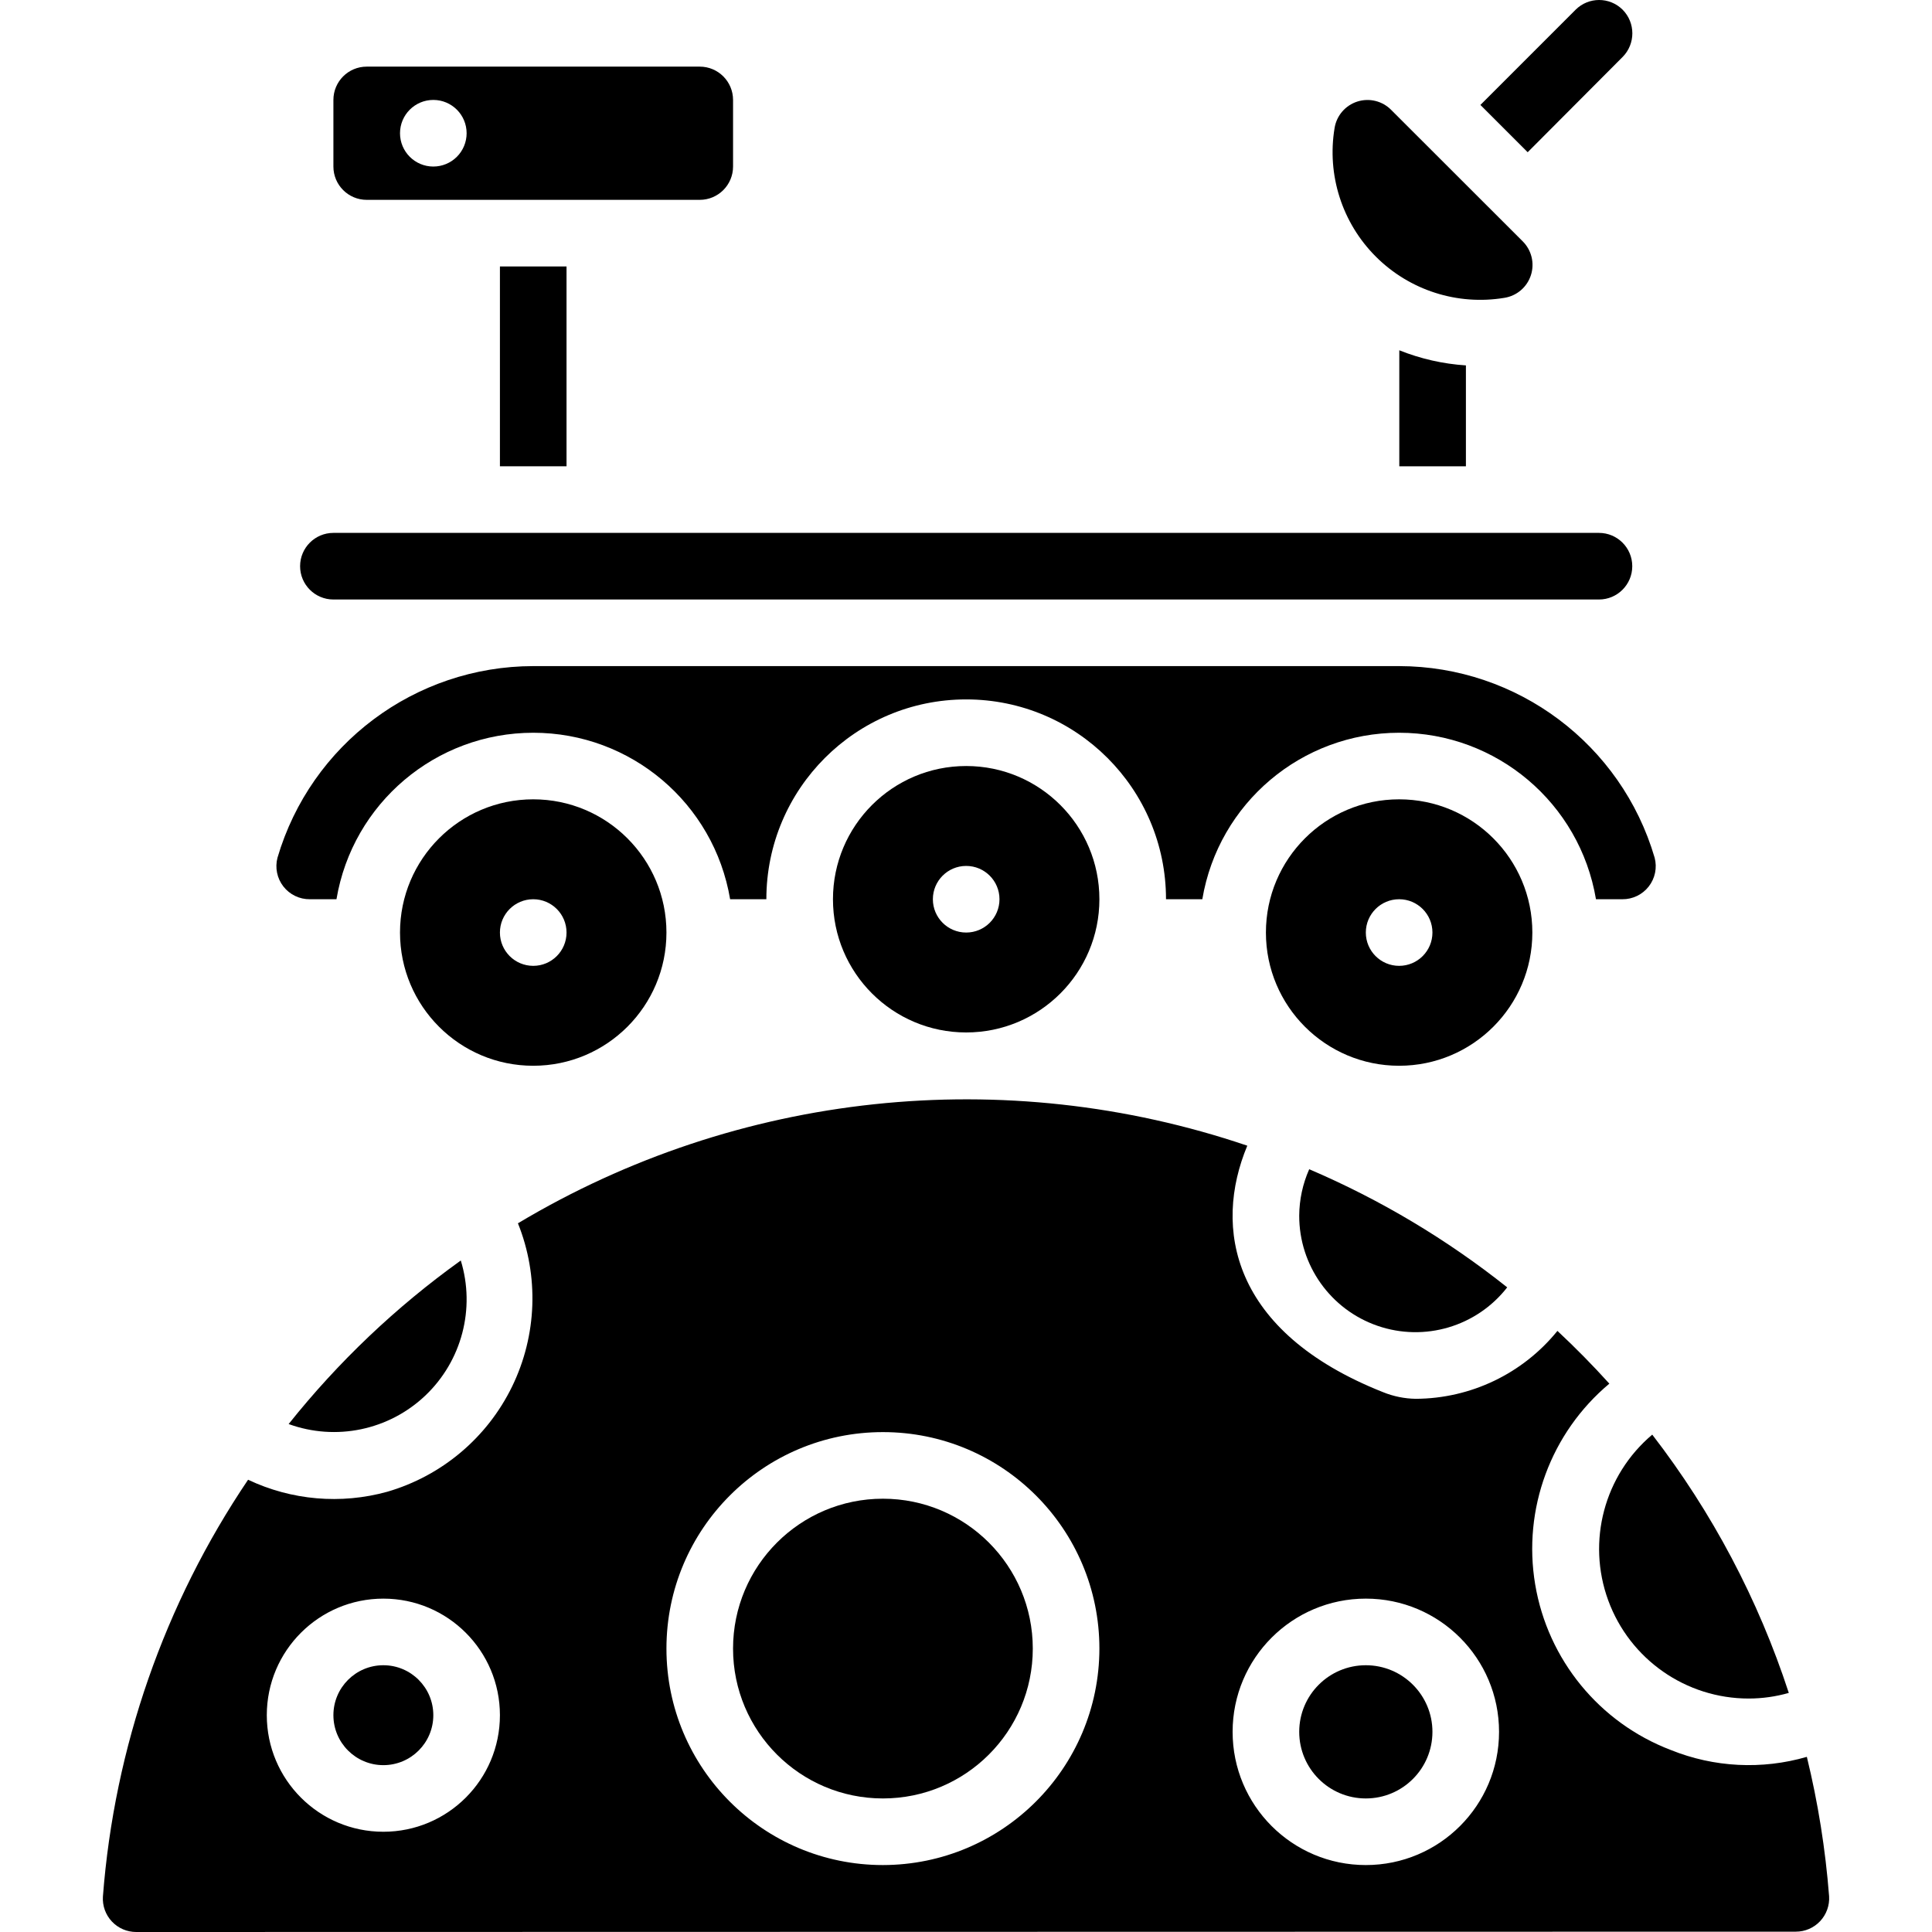 <svg id="Capa_1" enable-background="new 0 0 597.548 597.548" height="512" viewBox="0 0 597.548 597.548" width="512" xmlns="http://www.w3.org/2000/svg"><g><g id="Page-1_49_"><g id="_x30_50---Moon-Rover-" transform="translate(0 -1)"><path id="Shape_567_" d="m540.895 526.34c4.181-.007 8.341-.593 12.361-1.741-9.411-28.844-23.695-55.862-42.233-79.881-14.856 12.53-20.297 33.01-13.617 51.261s24.054 30.381 43.489 30.361z"/><path id="Shape_566_" d="m95.825 279.125h8.241c4.999-29.725 30.734-51.493 60.877-51.493s55.878 21.768 60.877 51.493h11.207c0-34.133 27.67-61.804 61.804-61.804s61.804 27.67 61.804 61.804h11.228c4.999-29.725 30.734-51.493 60.877-51.493 30.142 0 55.878 21.768 60.877 51.493h8.138c3.192.034 6.217-1.423 8.181-3.941 1.964-2.517 2.641-5.806 1.831-8.894-10.29-35.091-42.458-59.217-79.026-59.27h-267.819c-36.584.047-68.774 24.163-79.099 59.26-.813 3.088-.139 6.378 1.823 8.897 1.962 2.52 4.986 3.979 8.179 3.948z"/><path id="Shape_565_" d="m432.738 248.223c-22.756 0-41.203 18.447-41.203 41.203s18.447 41.203 41.203 41.203 41.203-18.447 41.203-41.203-18.447-41.203-41.203-41.203zm0 51.503c-5.689 0-10.301-4.612-10.301-10.301s4.612-10.301 10.301-10.301 10.301 4.612 10.301 10.301-4.612 10.301-10.301 10.301z"/><path id="Shape_564_" d="m401.836 376.981c-.038 15.373 9.701 29.071 24.234 34.083s30.646.232 40.093-11.896c-18.684-14.866-39.281-27.155-61.237-36.536-2.007 4.519-3.059 9.404-3.09 14.349z"/><path id="Rectangle-path_86_" d="m154.621 83.413h20.601v61.804h-20.601z"/><path id="Shape_563_" d="m453.391 145.217v-31.201c-7.071-.463-14.024-2.041-20.601-4.676v35.877z"/><path id="Shape_562_" d="m412.775 40.583c-2.422 14.542 2.327 29.358 12.751 39.782s25.241 15.173 39.782 12.751c3.839-.609 7.007-3.328 8.194-7.029 1.186-3.701.189-7.755-2.58-10.482l-40.636-40.605c-2.723-2.768-6.772-3.769-10.471-2.589-3.699 1.179-6.421 4.339-7.04 8.172z"/><path id="Shape_561_" d="m92.817 176.119c0 5.689 4.612 10.301 10.301 10.301h391.424c5.689 0 10.301-4.612 10.301-10.301s-4.612-10.301-10.301-10.301h-391.424c-5.689 0-10.301 4.612-10.301 10.301z"/><path id="Shape_560_" d="m216.425 62.812c5.689 0 10.301-4.612 10.301-10.301v-20.601c0-5.689-4.612-10.301-10.301-10.301h-103.006c-5.689 0-10.301 4.612-10.301 10.301v20.601c0 5.689 4.612 10.301 10.301 10.301zm-82.405-10.301c-5.689 0-10.301-4.612-10.301-10.301s4.612-10.301 10.301-10.301 10.301 4.612 10.301 10.301c0 2.732-1.085 5.352-3.017 7.284s-4.552 3.017-7.284 3.017z"/><path id="Shape_559_" d="m257.627 279.125c0 22.756 18.447 41.203 41.203 41.203s41.203-18.447 41.203-41.203-18.447-41.203-41.203-41.203-41.203 18.448-41.203 41.203zm51.503 0c0 5.689-4.612 10.301-10.301 10.301s-10.301-4.612-10.301-10.301 4.612-10.301 10.301-10.301 10.301 4.612 10.301 10.301z"/><circle id="Oval_36_" cx="118.569" cy="531.491" r="15.451"/><circle id="Oval_35_" cx="273.078" cy="510.889" r="46.353"/><circle id="Oval_34_" cx="422.437" cy="536.641" r="20.601"/><path id="Shape_558_" d="m516.76 542.255c-22.076-8.422-38.038-27.909-41.946-51.212-3.908-23.302 4.821-46.931 22.941-62.095-5.116-5.665-10.469-11.104-16.059-16.316-10.713 13.218-26.795 20.928-43.809 21.003-3.477-.049-6.915-.748-10.136-2.06-46.981-18.613-52.585-50.854-41.975-76.225-75.074-25.48-157.551-16.705-225.584 24 6.552 16.326 5.897 34.66-1.803 50.477-7.699 15.817-21.726 27.642-38.617 32.556-14.33 3.97-29.61 2.65-43.046-3.719-25.895 38.36-41.368 82.796-44.9 128.943-.176 2.841.83 5.628 2.782 7.7 1.951 2.072 4.673 3.245 7.519 3.239l513.291-.103c2.85.006 5.575-1.169 7.527-3.246s2.956-4.869 2.774-7.714c-1.127-14.531-3.428-28.948-6.881-43.108-13.867 4.027-28.685 3.28-42.078-2.12zm-398.191 25.288c-19.911 0-36.052-16.141-36.052-36.052s16.141-36.052 36.052-36.052 36.052 16.141 36.052 36.052-16.141 36.052-36.052 36.052zm154.509 10.3c-36.978 0-66.954-29.976-66.954-66.954s29.976-66.954 66.954-66.954 66.954 29.976 66.954 66.954c-.045 36.959-29.995 66.909-66.954 66.954zm149.359 0c-22.756 0-41.203-18.447-41.203-41.203s18.447-41.203 41.203-41.203 41.203 18.447 41.203 41.203-18.447 41.203-41.203 41.203z"/><path id="Shape_557_" d="m89.274 441.443c14.624 5.317 30.997 1.904 42.278-8.814s15.528-26.895 10.966-41.772c-19.992 14.33-37.909 31.353-53.244 50.586z"/><path id="Shape_556_" d="m206.124 289.426c0-22.756-18.447-41.203-41.203-41.203s-41.203 18.447-41.203 41.203 18.447 41.203 41.203 41.203 41.203-18.448 41.203-41.203zm-51.503 0c0-5.689 4.612-10.301 10.301-10.301s10.301 4.612 10.301 10.301-4.612 10.301-10.301 10.301c-5.689-.001-10.301-4.612-10.301-10.301z"/><path id="Shape_555_" d="m501.855 18.622c4.017-4.048 4.017-10.579 0-14.627-4.018-3.994-10.506-3.994-14.524 0l-29.46 29.46 14.627 14.627z"/></g></g></g></svg>